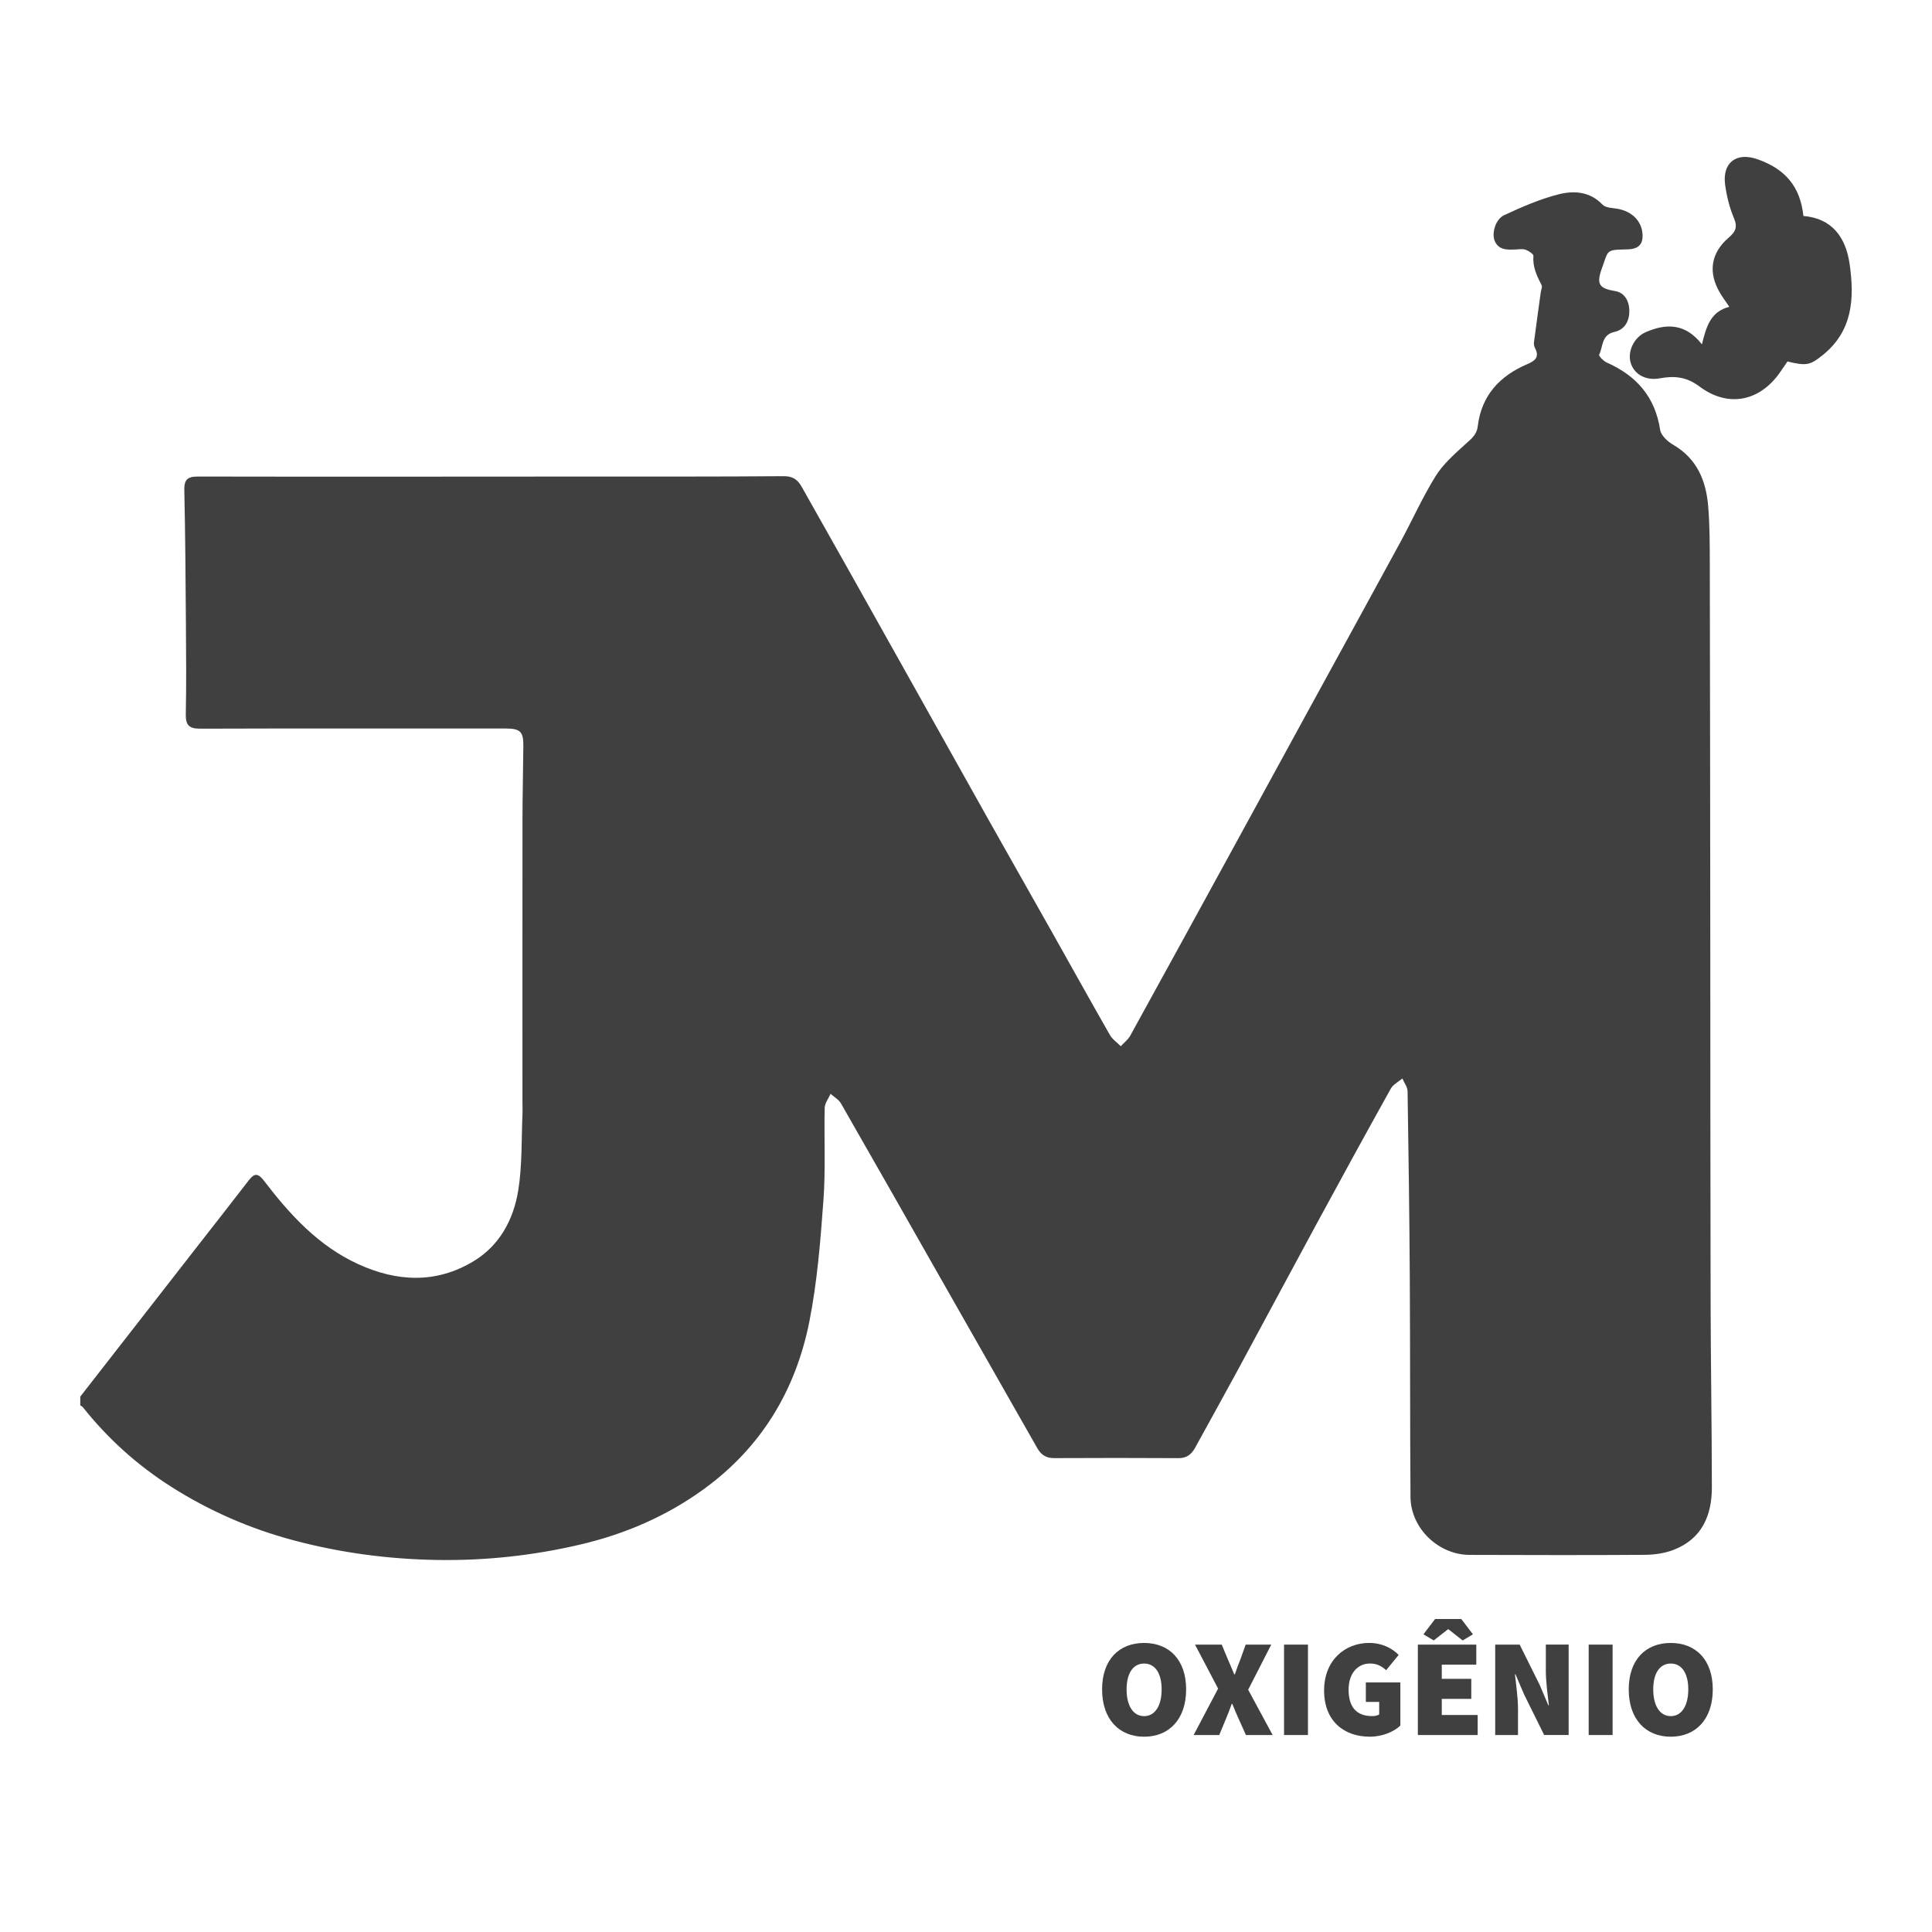 <?xml version="1.0" encoding="utf-8"?>
<!-- Generator: Adobe Illustrator 28.0.0, SVG Export Plug-In . SVG Version: 6.00 Build 0)  -->
<svg version="1.1" id="Camada_1" xmlns="http://www.w3.org/2000/svg" xmlns:xlink="http://www.w3.org/1999/xlink" x="0px" y="0px"
	 viewBox="0 0 1000 1000" style="enable-background:new 0 0 1000 1000;" xml:space="preserve">
<style type="text/css">
	.st0{fill:#404040;}
</style>
<g>
	<g>
		<path class="st0" d="M41.55,722.88c20.76-26.64,41.52-53.28,62.28-79.92c8.29-10.64,16.64-21.24,24.86-31.93
			c2.96-3.85,4.81-4.01,8.05,0.25c13.33,17.46,28.11,33.6,48.52,42.97c20.09,9.23,40.52,10.33,60.01-1.54
			c13.47-8.2,20.55-21.6,22.97-36.53c2.13-13.19,1.61-26.81,2.22-40.24c0.08-1.71-0.04-3.42-0.04-5.13
			c0-48.89-0.03-97.79,0.02-146.68c0.01-12.73,0.34-25.47,0.44-38.2c0.06-7.28-1.7-8.85-9.1-8.85
			c-52.71,0.01-105.42-0.1-158.13,0.08c-5.79,0.02-7.59-1.79-7.48-7.49c0.3-15.59,0.18-31.2,0.06-46.8c-0.17-23-0.31-46-0.83-68.99
			c-0.12-5.51,1.47-7.23,7.04-7.22c65.84,0.13,131.68,0.04,197.52,0.01c35.2-0.02,70.41,0.09,105.61-0.2
			c4.83-0.04,7.34,1.84,9.43,5.57c7.97,14.21,16.02,28.38,24,42.59c11.43,20.35,22.83,40.71,34.24,61.07
			c12.69,22.66,25.35,45.35,38.08,68c10.97,19.52,22.05,38.97,33.03,58.48c10.05,17.84,19.98,35.76,30.14,53.53
			c1.3,2.27,3.72,3.9,5.62,5.82c1.65-1.81,3.75-3.37,4.89-5.45c17.67-32.04,35.23-64.14,52.8-96.24
			c14.3-26.13,28.55-52.28,42.84-78.41c14.74-26.96,29.56-53.87,44.22-80.87c6.15-11.33,11.41-23.18,18.2-34.1
			c3.89-6.25,9.76-11.42,15.3-16.45c3.02-2.75,5.98-4.83,6.52-9.37c1.89-15.91,11.38-26.1,25.62-32.15
			c4.37-1.85,6.39-3.82,3.96-8.46c-0.42-0.8-0.6-1.87-0.49-2.77c1.12-8.64,2.33-17.27,3.51-25.9c0.17-1.27,0.93-2.84,0.45-3.77
			c-2.45-4.76-4.71-9.41-4.22-15.07c0.09-1-2.39-2.63-3.97-3.23c-1.5-0.57-3.38-0.24-5.08-0.17c-4.25,0.17-8.66,0.54-10.89-4.15
			c-1.85-3.9,0.19-11.45,4.74-13.57c9.13-4.25,18.52-8.36,28.24-10.82c7.84-1.98,16.18-1.53,22.72,5.35
			c1.53,1.61,4.88,1.67,7.45,2.09c8.03,1.3,13.15,6.71,13.28,13.91c0.08,4.21-1.88,6.39-5.85,7c-1.12,0.17-2.28,0.15-3.42,0.18
			c-9.94,0.2-8.46,0.74-11.79,9.77c-3.22,8.76-0.85,10.47,6.96,11.81c4.78,0.82,7.24,5.13,7.24,10.37
			c-0.01,5.47-2.65,9.63-7.64,10.72c-6.92,1.51-5.88,7.64-8,11.85c-0.29,0.57,2.24,3.25,3.9,3.99
			c15.38,6.81,25.09,17.76,27.69,34.89c0.44,2.9,3.93,6.07,6.81,7.75c12.3,7.16,16.95,18.57,18.05,31.75
			c0.84,10.02,0.81,20.13,0.84,30.2c0.14,65.06,0.19,130.12,0.25,195.19c0.06,62.4,0.02,124.79,0.17,187.19
			c0.08,31.76,0.62,63.51,0.65,95.27c0.01,14.55-5.15,26.59-19.64,32.28c-4.64,1.82-9.96,2.6-14.98,2.64
			c-30.25,0.21-60.51,0.11-90.77,0.03c-16.18-0.04-30.48-13.81-30.6-29.98c-0.28-37.47-0.13-74.95-0.36-112.43
			c-0.2-32.52-0.62-65.03-1.15-97.54c-0.04-2.23-1.76-4.43-2.7-6.64c-2.02,1.73-4.75,3.06-5.97,5.24
			c-12.92,23.19-25.66,46.48-38.32,69.82c-13.74,25.33-27.31,50.77-41.03,76.11c-7.22,13.34-14.62,26.57-21.9,39.87
			c-1.88,3.43-4.34,5.49-8.55,5.47c-21.5-0.11-43-0.13-64.5-0.01c-4.16,0.02-6.74-1.71-8.7-5.17
			c-16.66-29.34-33.38-58.65-50.07-87.97c-17.16-30.16-34.27-60.36-51.54-90.45c-1.16-2.02-3.55-3.33-5.37-4.97
			c-1.06,2.42-3,4.82-3.05,7.26c-0.37,15.94,0.52,31.95-0.65,47.82c-1.54,21-3.19,42.16-7.28,62.76
			c-7.04,35.48-24.79,65.04-54.49,86.66c-19.3,14.06-40.85,23.34-63.98,28.77c-24.3,5.7-48.97,8.4-74.01,8.01
			c-25.2-0.39-49.92-3.65-74.29-10.12c-22.57-5.99-43.7-15.19-63.38-27.67c-17.62-11.17-32.96-24.98-45.94-41.35
			c-0.3-0.38-0.85-0.58-1.29-0.86C41.55,725.92,41.55,724.4,41.55,722.88z"/>
		<path class="st0" d="M880.91,178.24c2.27-9.22,4.47-16.95,14.18-19.44c-1.85-2.75-3.5-4.94-4.88-7.29
			c-6.2-10.53-4.71-20.57,4.57-28.53c3.42-2.93,4.72-5.31,2.74-9.99c-2.34-5.52-3.83-11.58-4.62-17.54
			c-1.41-10.72,5.33-17.05,16.85-12.99c14.17,4.99,22.07,13.98,23.69,29.33c14.99,1.23,21.98,11.24,23.93,24.92
			c2.53,17.72,1.67,34.77-14.24,47.33c-5.96,4.71-7.84,5.58-17.94,3.07c-1.1,1.6-2.28,3.27-3.42,4.98
			c-10.43,15.55-27.06,19.27-42.15,7.94c-6.83-5.13-13.17-5.55-20.6-4.19c-7.03,1.29-13.11-1.97-14.96-7.97
			c-1.81-5.86,1.65-13.29,7.76-15.94C862.46,167.29,872.41,167.32,880.91,178.24z"/>
		<g>
			<g>
				<path class="st0" d="M570.44,874.44c0-15.41,8.79-24.05,21.75-24.05s21.75,8.71,21.75,24.05c0,15.41-8.79,24.48-21.75,24.48
					S570.44,889.85,570.44,874.44z M601.26,874.44c0-8.5-3.46-13.39-9.07-13.39s-9.07,4.9-9.07,13.39s3.46,13.83,9.07,13.83
					S601.26,882.93,601.26,874.44z"/>
				<path class="st0" d="M630.49,874.01l-11.95-22.75h13.83l3.17,7.63c1.01,2.16,2.02,4.75,3.31,7.78h0.29
					c1.01-3.02,2.02-5.62,2.88-7.78l2.74-7.63H658l-11.95,23.33l12.67,23.47h-13.83l-3.74-8.35c-1.15-2.45-2.16-4.9-3.31-7.78h-0.29
					c-1.01,2.88-2.02,5.33-3.02,7.78l-3.46,8.35h-13.25L630.49,874.01z"/>
				<path class="st0" d="M664.62,851.25H677v46.8h-12.38V851.25z"/>
				<path class="st0" d="M685.35,875.01c0-15.7,10.8-24.63,23.33-24.63c6.91,0,11.95,2.88,15.27,6.19l-6.48,7.92
					c-2.3-2.02-4.61-3.46-8.35-3.46c-6.34,0-11.09,5.04-11.09,13.54c0,8.78,3.89,13.68,12.24,13.68c1.3,0,2.74-0.29,3.6-0.86v-6.48
					h-6.91v-10.08h17.86v22.32c-3.31,3.17-9.22,5.76-15.84,5.76C695.87,898.92,685.35,891,685.35,875.01z"/>
				<path class="st0" d="M733.88,851.25h30.24v10.37h-17.86v7.34h15.27v10.37h-15.27v8.35h18.58v10.37h-30.96V851.25z M742.81,838
					h13.54l6.05,7.92l-5.33,3.17l-7.34-5.76h-0.29l-7.34,5.76l-5.33-3.17L742.81,838z"/>
				<path class="st0" d="M773.91,851.25h12.67l10.37,20.88l4.46,10.51h0.29c-0.58-5.04-1.58-12.1-1.58-17.86v-13.54h11.81v46.8
					h-12.67l-10.37-20.95l-4.46-10.44h-0.29c0.58,5.33,1.58,12.1,1.58,17.86v13.54h-11.81V851.25z"/>
				<path class="st0" d="M822.3,851.25h12.38v46.8H822.3V851.25z"/>
				<path class="st0" d="M843.03,874.44c0-15.41,8.79-24.05,21.75-24.05s21.75,8.71,21.75,24.05c0,15.41-8.79,24.48-21.75,24.48
					S843.03,889.85,843.03,874.44z M873.85,874.44c0-8.5-3.46-13.39-9.07-13.39s-9.07,4.9-9.07,13.39s3.46,13.83,9.07,13.83
					S873.85,882.93,873.85,874.44z"/>
			</g>
		</g>
	</g>
</g>
</svg>
